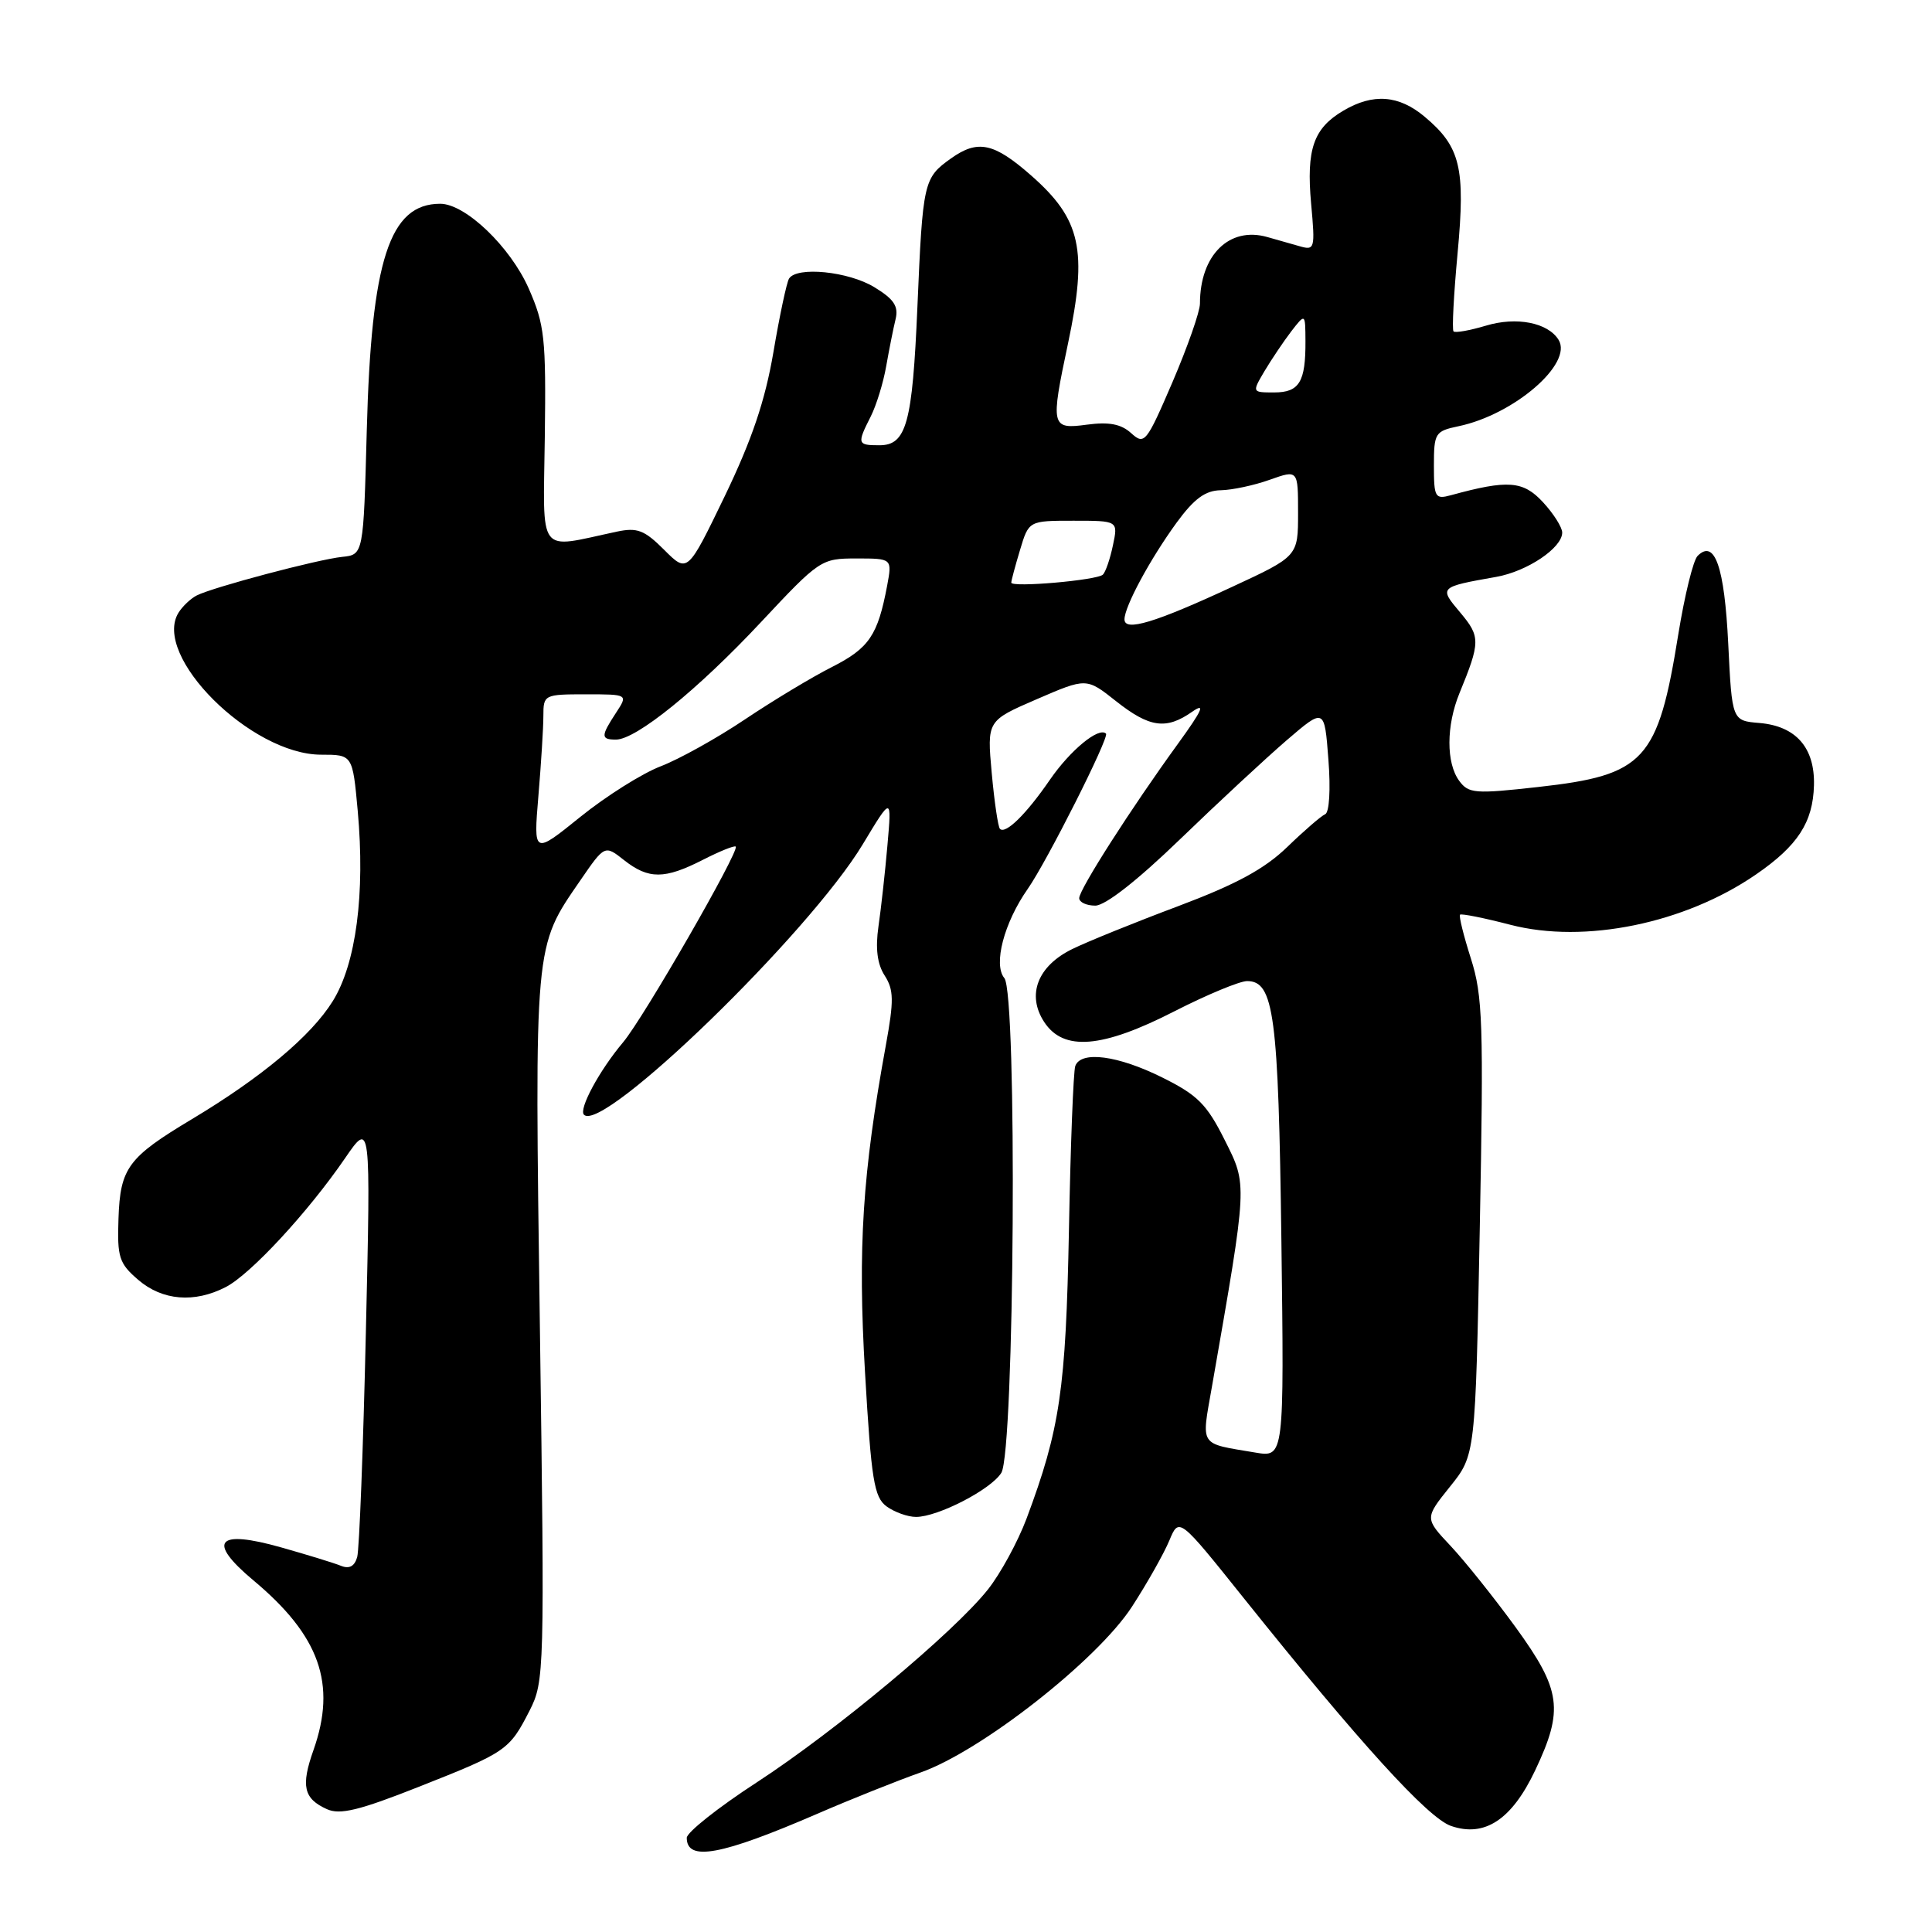 <?xml version="1.0" encoding="UTF-8" standalone="no"?>
<!DOCTYPE svg PUBLIC "-//W3C//DTD SVG 1.1//EN" "http://www.w3.org/Graphics/SVG/1.1/DTD/svg11.dtd" >
<svg xmlns="http://www.w3.org/2000/svg" xmlns:xlink="http://www.w3.org/1999/xlink" version="1.1" viewBox="0 0 256 256">
 <g >
 <path fill="currentColor"
d=" M 108.31 240.33 C 112.81 238.38 118.96 235.93 121.96 234.87 C 129.99 232.06 145.43 219.95 150.00 212.88 C 152.03 209.75 154.25 205.80 154.95 204.11 C 156.23 201.04 156.23 201.04 164.86 211.83 C 180.15 230.93 189.19 240.87 192.25 241.94 C 196.72 243.50 200.32 241.12 203.42 234.58 C 207.23 226.53 206.87 223.95 200.83 215.62 C 197.98 211.71 194.10 206.85 192.21 204.84 C 188.77 201.18 188.77 201.18 192.13 196.99 C 195.50 192.80 195.50 192.80 196.08 162.65 C 196.60 135.64 196.47 131.93 194.90 127.01 C 193.94 123.99 193.29 121.38 193.46 121.20 C 193.64 121.03 196.64 121.63 200.14 122.54 C 209.97 125.09 223.24 122.37 232.68 115.87 C 238.21 112.07 240.23 108.96 240.36 104.06 C 240.49 99.08 237.98 96.21 233.14 95.80 C 229.50 95.50 229.50 95.50 229.00 85.30 C 228.50 75.09 227.21 71.39 224.94 73.66 C 224.36 74.24 223.22 78.90 222.39 84.01 C 219.69 100.81 217.95 102.71 203.82 104.28 C 195.43 105.22 194.59 105.15 193.35 103.46 C 191.61 101.09 191.63 96.15 193.38 91.87 C 196.17 85.07 196.17 84.36 193.51 81.19 C 190.65 77.80 190.66 77.79 198.26 76.44 C 202.37 75.71 207.00 72.60 207.00 70.57 C 207.00 69.87 205.85 68.05 204.44 66.53 C 201.82 63.70 199.80 63.55 192.25 65.62 C 190.16 66.19 190.00 65.92 190.00 61.70 C 190.00 57.38 190.16 57.13 193.25 56.48 C 200.61 54.95 208.46 48.17 206.52 45.03 C 205.11 42.75 200.95 41.93 196.90 43.15 C 194.75 43.79 192.81 44.14 192.60 43.91 C 192.38 43.68 192.63 39.01 193.14 33.53 C 194.19 22.24 193.52 19.45 188.79 15.48 C 185.36 12.59 181.94 12.33 177.99 14.67 C 174.04 17.00 173.08 19.78 173.73 26.98 C 174.28 33.01 174.22 33.21 172.15 32.61 C 170.97 32.28 169.07 31.73 167.93 31.41 C 162.88 29.97 159.00 33.81 159.00 40.23 C 159.00 41.29 157.36 45.96 155.37 50.61 C 151.89 58.69 151.65 58.99 149.89 57.40 C 148.55 56.18 146.95 55.88 144.02 56.27 C 139.27 56.91 139.18 56.54 141.52 45.50 C 144.14 33.12 143.24 29.05 136.62 23.24 C 131.69 18.91 129.56 18.46 126.00 21.00 C 122.38 23.58 122.27 24.06 121.56 40.69 C 120.90 56.12 120.11 59.00 116.52 59.00 C 113.60 59.00 113.54 58.81 115.37 55.20 C 116.12 53.72 117.05 50.70 117.43 48.50 C 117.82 46.30 118.37 43.51 118.67 42.29 C 119.08 40.58 118.45 39.63 115.85 38.05 C 112.42 35.96 105.57 35.27 104.55 36.92 C 104.24 37.42 103.30 41.81 102.48 46.67 C 101.38 53.11 99.63 58.27 96.04 65.73 C 91.10 75.95 91.10 75.95 88.01 72.86 C 85.38 70.23 84.44 69.87 81.71 70.45 C 71.08 72.71 71.98 73.91 72.19 57.88 C 72.36 44.78 72.17 43.03 70.06 38.23 C 67.62 32.70 61.67 27.00 58.33 27.00 C 51.61 27.00 49.20 34.44 48.60 57.00 C 48.16 73.50 48.16 73.50 45.33 73.79 C 42.08 74.13 28.21 77.81 26.07 78.90 C 25.28 79.30 24.20 80.32 23.67 81.16 C 20.08 86.86 33.26 100.00 42.56 100.00 C 46.72 100.00 46.72 100.00 47.40 107.43 C 48.40 118.45 47.18 127.69 44.09 132.66 C 41.23 137.26 34.67 142.75 25.45 148.28 C 16.95 153.37 15.93 154.75 15.70 161.47 C 15.52 166.59 15.78 167.41 18.31 169.58 C 21.51 172.34 25.76 172.69 29.92 170.54 C 33.21 168.84 40.80 160.64 45.70 153.50 C 49.13 148.50 49.13 148.50 48.48 176.50 C 48.13 191.90 47.61 205.32 47.33 206.32 C 46.98 207.55 46.28 207.93 45.16 207.47 C 44.25 207.10 40.69 206.01 37.26 205.04 C 28.71 202.62 27.37 204.21 33.57 209.40 C 42.37 216.75 44.63 223.13 41.54 231.89 C 39.85 236.66 40.23 238.33 43.31 239.72 C 45.04 240.51 47.59 239.89 55.50 236.76 C 67.12 232.17 67.49 231.91 70.17 226.67 C 72.14 222.80 72.17 221.57 71.54 176.02 C 70.83 124.70 70.75 125.58 76.88 116.68 C 80.13 111.95 80.13 111.95 82.70 113.98 C 85.95 116.53 88.06 116.52 93.14 113.93 C 95.37 112.79 97.33 112.00 97.49 112.18 C 98.01 112.75 85.28 134.88 82.57 138.10 C 79.41 141.85 76.65 146.98 77.38 147.71 C 79.87 150.21 107.22 123.67 114.33 111.86 C 118.16 105.50 118.16 105.50 117.59 112.00 C 117.28 115.58 116.74 120.42 116.40 122.76 C 115.98 125.67 116.24 127.74 117.22 129.26 C 118.44 131.16 118.46 132.57 117.38 138.50 C 114.28 155.50 113.65 165.28 114.62 181.86 C 115.45 196.13 115.82 198.39 117.48 199.61 C 118.53 200.37 120.28 201.00 121.38 201.00 C 124.27 201.00 131.31 197.37 132.68 195.16 C 134.43 192.33 134.81 131.68 133.08 129.60 C 131.59 127.80 133.04 122.27 136.17 117.80 C 138.71 114.18 147.02 97.69 146.55 97.21 C 145.61 96.28 141.82 99.40 139.12 103.32 C 135.99 107.88 133.24 110.58 132.50 109.83 C 132.25 109.59 131.76 106.26 131.41 102.44 C 130.78 95.50 130.78 95.50 137.37 92.65 C 143.96 89.80 143.96 89.80 147.87 92.90 C 152.32 96.42 154.52 96.73 157.97 94.31 C 159.79 93.04 159.32 94.09 156.08 98.56 C 149.86 107.13 143.00 117.86 143.00 119.01 C 143.00 119.55 143.96 120.00 145.13 120.00 C 146.46 120.00 150.71 116.67 156.38 111.19 C 161.40 106.34 167.75 100.45 170.50 98.08 C 175.50 93.79 175.50 93.79 176.02 100.65 C 176.33 104.59 176.14 107.67 175.59 107.89 C 175.07 108.11 172.81 110.06 170.57 112.23 C 167.55 115.15 163.80 117.18 156.09 120.08 C 150.36 122.23 144.06 124.78 142.09 125.75 C 137.48 128.00 136.01 131.83 138.36 135.42 C 140.92 139.33 146.03 138.91 155.62 134.00 C 159.93 131.80 164.26 130.00 165.25 130.00 C 168.81 130.00 169.40 134.47 169.79 164.31 C 170.16 193.12 170.16 193.12 166.33 192.47 C 158.80 191.20 159.18 191.79 160.59 183.73 C 165.34 156.50 165.31 157.11 162.27 151.04 C 159.91 146.32 158.68 145.09 154.00 142.77 C 148.13 139.85 143.23 139.20 142.48 141.25 C 142.23 141.94 141.85 151.72 141.64 163.00 C 141.23 184.11 140.46 189.35 136.02 201.23 C 134.86 204.31 132.56 208.53 130.90 210.62 C 126.38 216.31 110.71 229.38 100.25 236.19 C 95.16 239.50 91.00 242.80 91.00 243.52 C 91.00 246.69 95.55 245.85 108.31 240.33 Z  M 71.34 105.47 C 71.70 101.20 72.00 96.42 72.00 94.85 C 72.00 92.06 72.11 92.00 77.62 92.00 C 83.23 92.00 83.23 92.00 81.62 94.46 C 79.60 97.54 79.60 98.00 81.62 98.00 C 84.29 98.00 92.46 91.39 100.83 82.44 C 108.59 74.15 108.81 74.00 113.47 74.00 C 118.22 74.00 118.22 74.00 117.55 77.61 C 116.31 84.19 115.16 85.88 110.26 88.37 C 107.60 89.71 102.40 92.85 98.70 95.33 C 94.99 97.82 89.97 100.61 87.54 101.54 C 85.11 102.47 80.32 105.48 76.90 108.24 C 70.69 113.25 70.69 113.25 71.34 105.47 Z  M 149.00 82.07 C 149.00 80.37 152.39 74.09 155.91 69.25 C 158.23 66.08 159.71 64.99 161.76 64.96 C 163.27 64.93 166.19 64.31 168.25 63.57 C 172.00 62.24 172.00 62.24 172.00 67.97 C 172.00 73.71 172.00 73.71 163.25 77.77 C 153.05 82.51 149.00 83.73 149.00 82.07 Z  M 134.00 77.20 C 134.00 76.94 134.52 74.99 135.16 72.87 C 136.32 69.00 136.32 69.00 142.24 69.00 C 148.16 69.00 148.16 69.00 147.47 72.25 C 147.10 74.04 146.50 75.79 146.14 76.14 C 145.39 76.89 134.00 77.88 134.00 77.20 Z  M 167.55 49.18 C 168.47 47.64 170.06 45.27 171.08 43.93 C 172.96 41.50 172.96 41.50 172.98 45.17 C 173.01 50.61 172.17 52.00 168.84 52.00 C 165.89 52.00 165.89 52.00 167.55 49.18 Z "/>
</g>
</svg>
